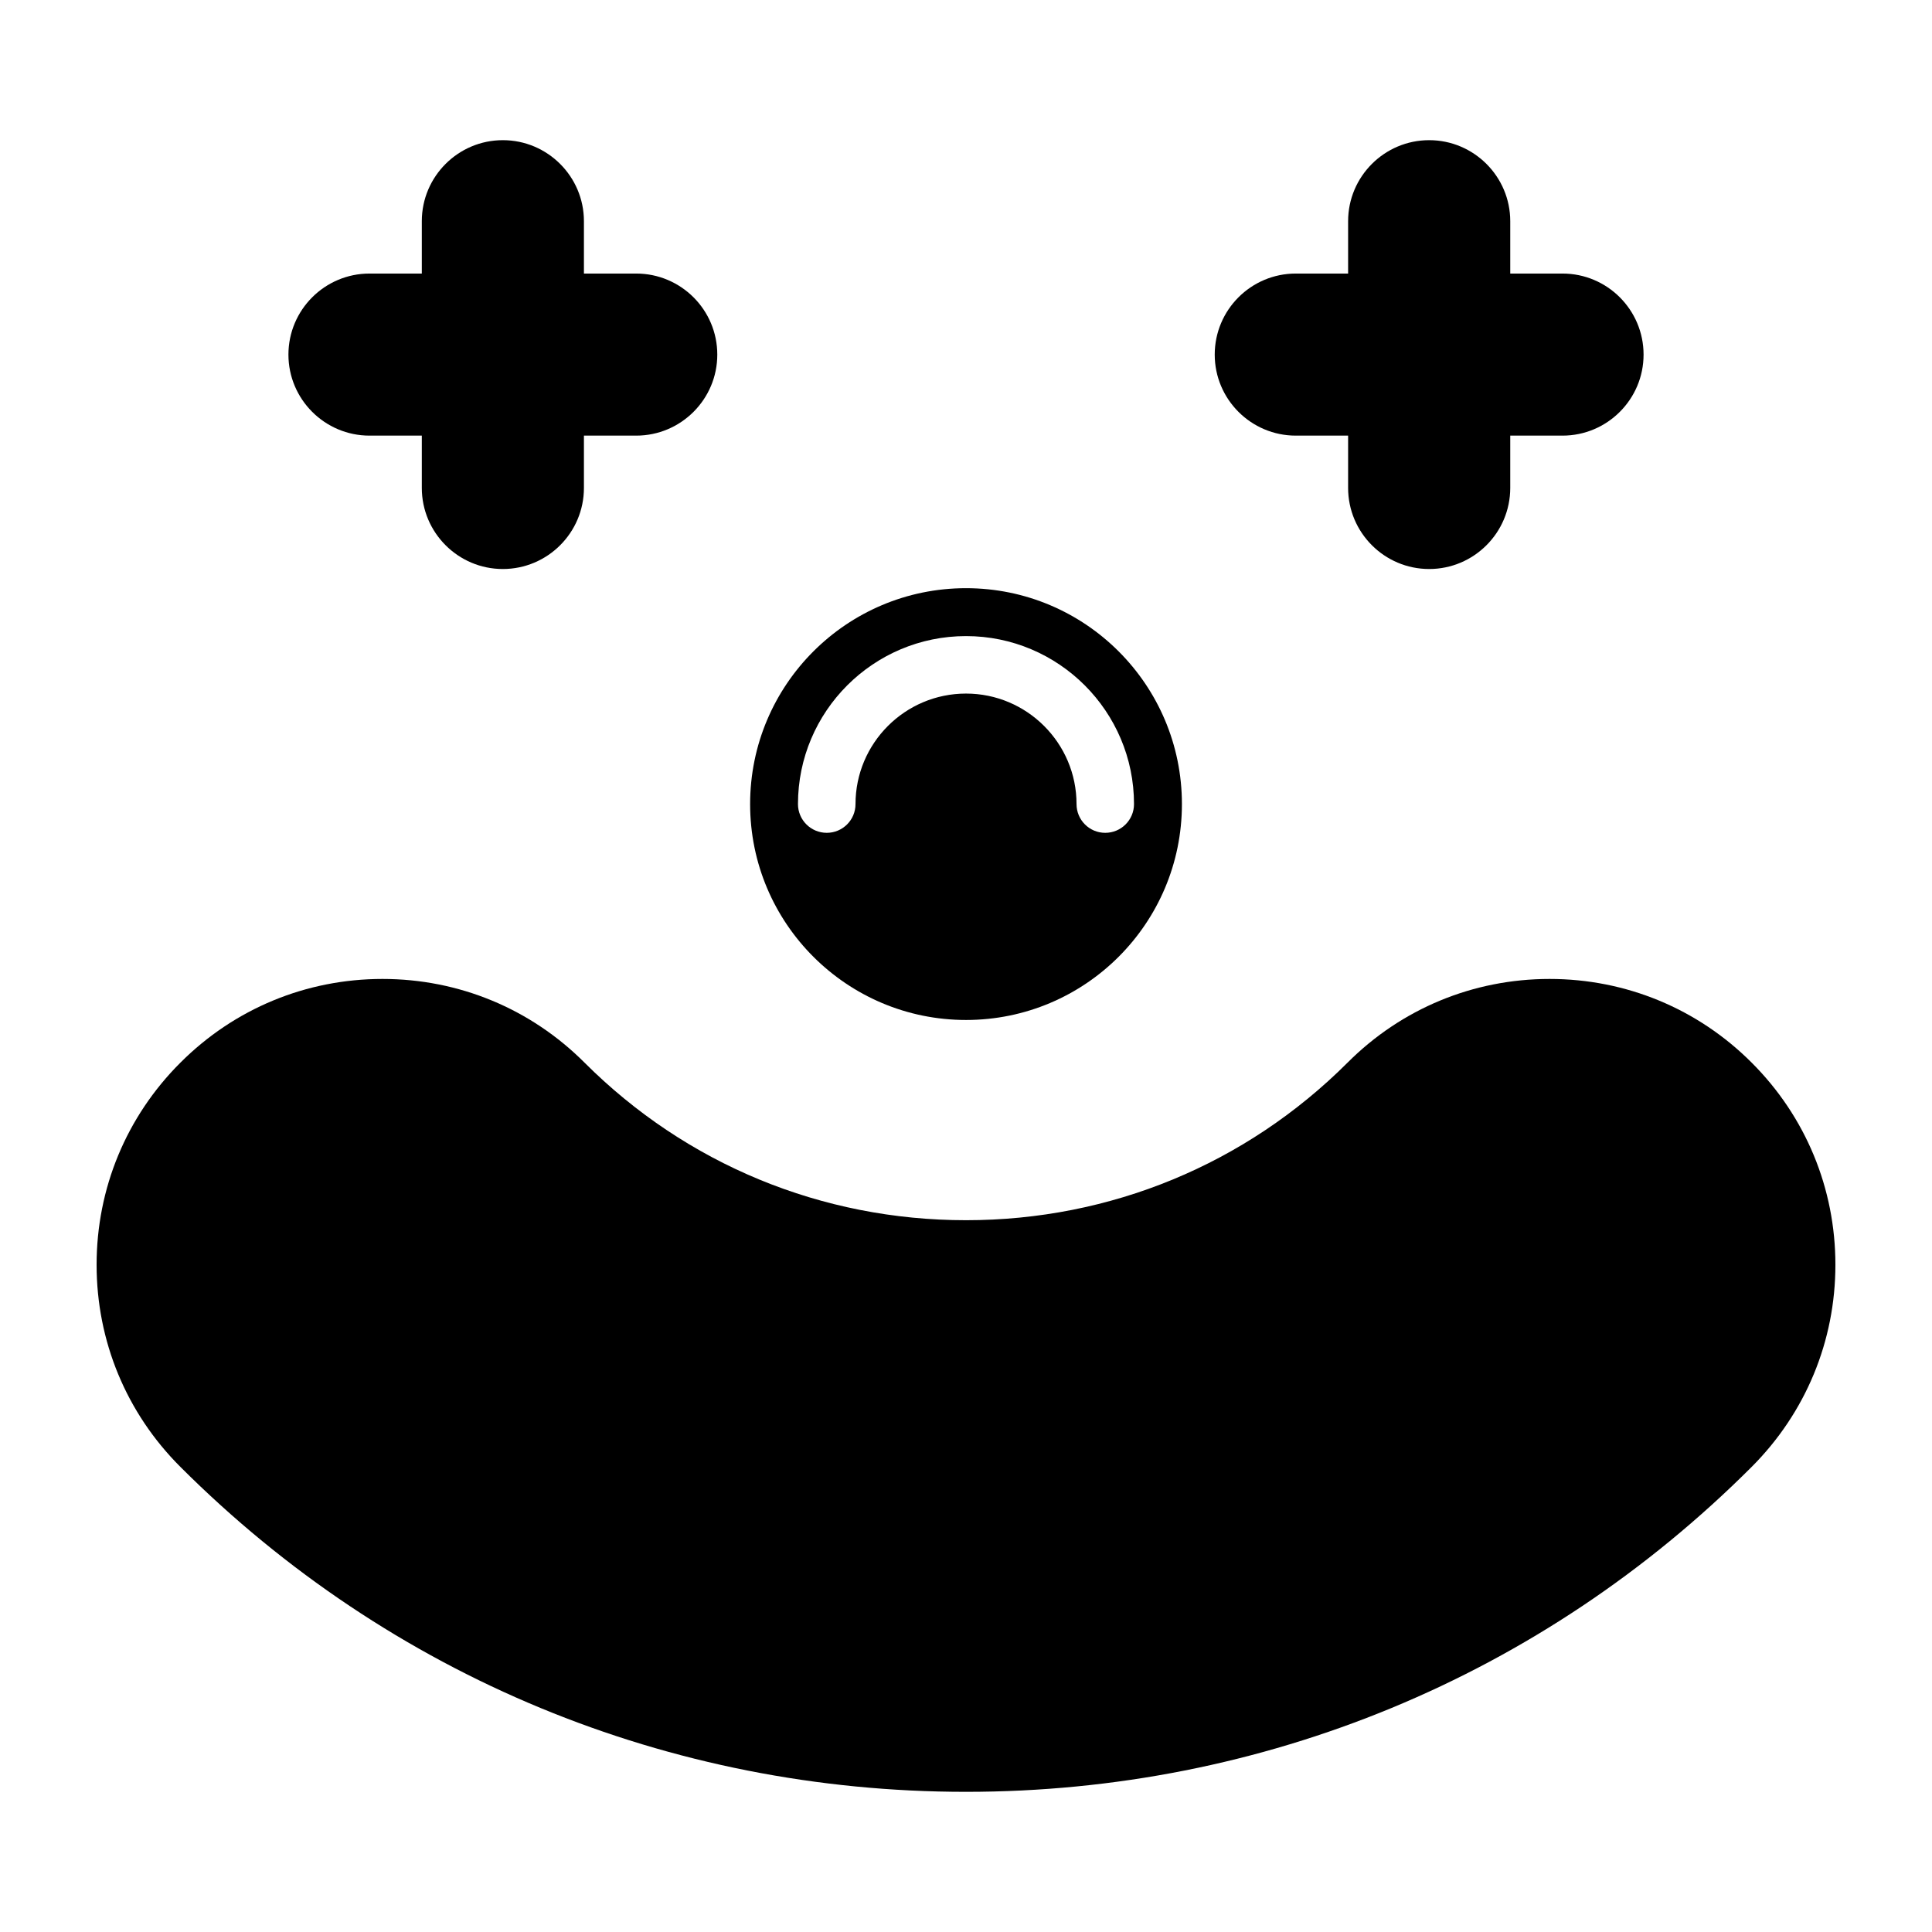 <svg height='300px' width='300px'  fill="#000000" xmlns="http://www.w3.org/2000/svg" xmlns:xlink="http://www.w3.org/1999/xlink" version="1.1" x="0px" y="0px" viewBox="0 0 100 100" enable-background="new 0 0 100 100" xml:space="preserve"><g><g><path fill="none" d="M44.282,41.619c0-3.155,2.565-5.72,5.72-5.72c3.152,0,5.72,2.565,5.72,5.72c0,0.823,0.665,1.488,1.485,1.488    c0.823,0,1.49-0.665,1.49-1.488c0-4.796-3.9-8.695-8.695-8.695c-4.796,0-8.698,3.9-8.698,8.695c0,0.823,0.667,1.488,1.491,1.488    C43.614,43.106,44.282,42.442,44.282,41.619z"></path><path d="M90.667,55.003c-2.794-2.797-6.512-4.333-10.461-4.333c-3.952,0-7.665,1.537-10.458,4.333    c-5.263,5.258-12.276,8.155-19.746,8.155c-7.472,0-14.483-2.897-19.746-8.155c-2.794-2.797-6.509-4.333-10.458-4.333    c-3.952,0-7.667,1.537-10.461,4.333C6.537,57.797,5,61.513,5,65.464c0,3.952,1.537,7.667,4.336,10.461    c10.848,10.845,25.289,16.82,40.665,16.82s29.815-5.972,40.663-16.817C93.46,73.131,95,69.416,95,65.464    C95,61.513,93.463,57.797,90.667,55.003z"></path><path d="M50.001,52.794c6.172,0,11.175-5.003,11.175-11.175s-5.003-11.175-11.175-11.175c-6.172,0-11.175,5.004-11.175,11.175    S43.83,52.794,50.001,52.794z M41.303,41.619c0-4.796,3.903-8.695,8.698-8.695c4.796,0,8.695,3.9,8.695,8.695    c0,0.823-0.667,1.488-1.49,1.488c-0.82,0-1.485-0.665-1.485-1.488c0-3.155-2.568-5.72-5.72-5.72c-3.155,0-5.72,2.565-5.72,5.72    c0,0.823-0.667,1.488-1.488,1.488C41.971,43.106,41.303,42.442,41.303,41.619z"></path><path d="M67.07,22.548h2.708v2.708c0,2.313,1.882,4.196,4.196,4.196s4.196-1.882,4.196-4.196v-2.708h2.705    c2.316,0,4.196-1.882,4.196-4.193c0-2.316-1.88-4.196-4.196-4.196H78.17v-2.711c0-2.311-1.883-4.193-4.196-4.193    s-4.196,1.882-4.196,4.193v2.711H67.07c-2.316,0-4.196,1.88-4.196,4.196C62.874,20.665,64.754,22.548,67.07,22.548z"></path><path d="M19.125,22.548h2.708v2.708c0,2.313,1.882,4.196,4.193,4.196c2.316,0,4.198-1.882,4.198-4.196v-2.708h2.705    c2.316,0,4.198-1.882,4.198-4.193c0-2.316-1.882-4.196-4.198-4.196h-2.705v-2.711c0-2.311-1.883-4.193-4.198-4.193    c-2.311,0-4.193,1.882-4.193,4.193v2.711h-2.708c-2.313,0-4.196,1.88-4.196,4.196C14.929,20.665,16.811,22.548,19.125,22.548z"></path></g></g></svg>